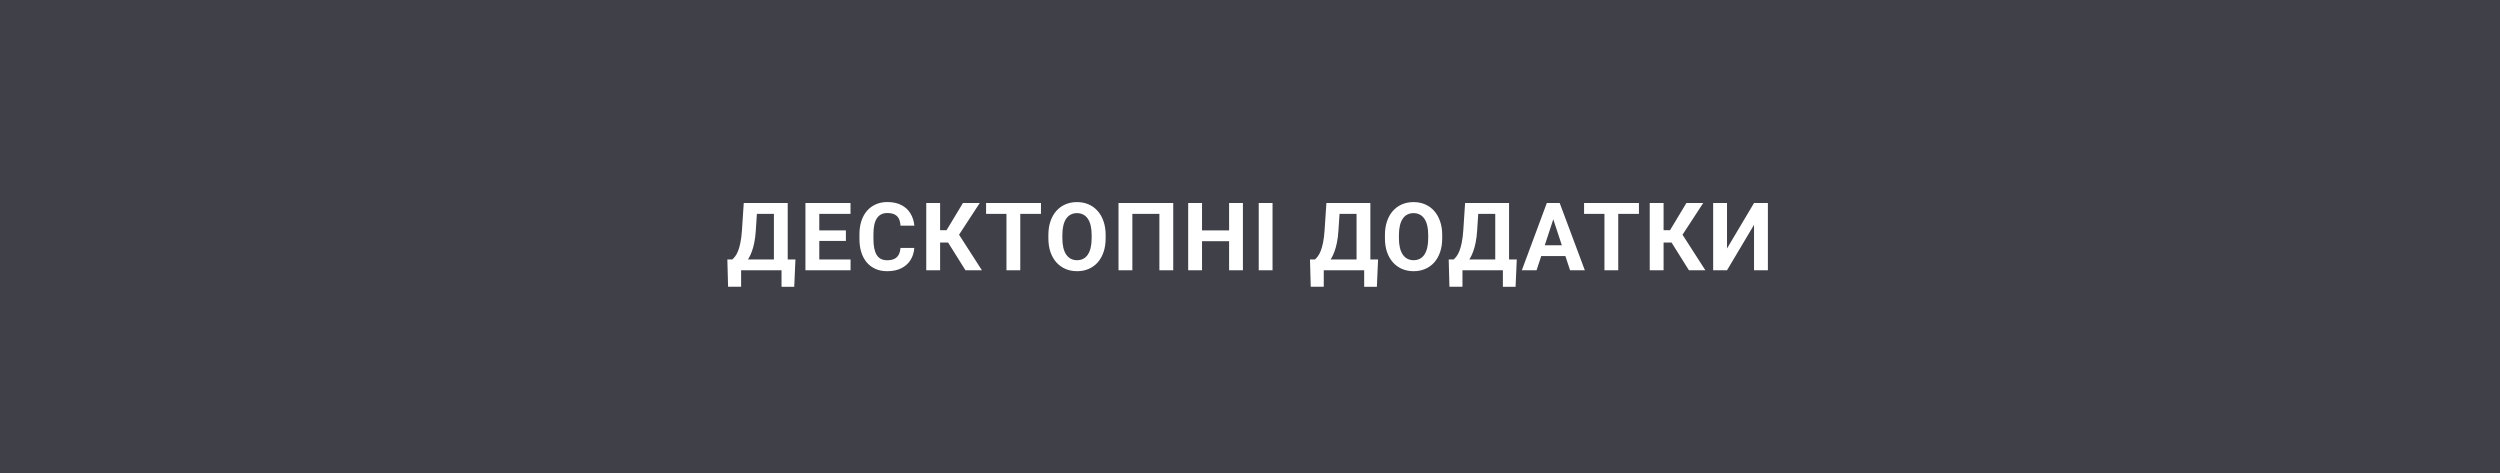 <svg width="370" height="70" viewBox="0 0 370 70" fill="none" xmlns="http://www.w3.org/2000/svg">
<rect x="0" y="0" width="370" height="70" fill="#808080" stroke="none"/>
<rect width="370" height="70" fill="#2F303A" fill-opacity="0.8"/>
<path d="M116.247 38.4V40H109.077V38.4H116.247ZM109.685 38.4V42.44H107.757L107.648 38.4H109.685ZM117.724 38.4L117.546 42.447H115.666V38.4H117.724ZM115.119 30.047V31.653H110.327V30.047H115.119ZM116.582 30.047V40H114.538V30.047H116.582ZM110.075 30.047H112.125L111.859 34.101C111.818 34.77 111.745 35.363 111.64 35.878C111.54 36.388 111.417 36.837 111.271 37.225C111.13 37.612 110.972 37.952 110.799 38.243C110.626 38.53 110.444 38.781 110.252 38.995C110.061 39.205 109.867 39.392 109.671 39.556C109.475 39.715 109.284 39.863 109.097 40H107.921V38.4H108.379C108.511 38.291 108.65 38.141 108.796 37.949C108.947 37.758 109.088 37.5 109.22 37.177C109.357 36.849 109.475 36.434 109.576 35.933C109.68 35.431 109.758 34.821 109.808 34.101L110.075 30.047ZM125.882 38.4V40H120.584V38.4H125.882ZM121.254 30.047V40H119.204V30.047H121.254ZM125.192 34.101V35.659H120.584V34.101H125.192ZM125.875 30.047V31.653H120.584V30.047H125.875ZM133.268 36.698H135.312C135.271 37.368 135.086 37.963 134.758 38.482C134.435 39.002 133.981 39.408 133.398 39.699C132.819 39.991 132.122 40.137 131.306 40.137C130.668 40.137 130.096 40.027 129.59 39.809C129.084 39.585 128.652 39.266 128.292 38.852C127.936 38.437 127.665 37.935 127.478 37.348C127.291 36.76 127.198 36.101 127.198 35.372V34.682C127.198 33.953 127.293 33.294 127.485 32.706C127.681 32.114 127.959 31.61 128.319 31.195C128.683 30.781 129.119 30.462 129.625 30.238C130.13 30.015 130.695 29.903 131.32 29.903C132.149 29.903 132.849 30.054 133.418 30.355C133.993 30.655 134.437 31.07 134.751 31.599C135.07 32.127 135.262 32.729 135.326 33.403H133.275C133.252 33.002 133.172 32.663 133.036 32.385C132.899 32.102 132.692 31.89 132.414 31.749C132.14 31.603 131.776 31.53 131.32 31.53C130.978 31.53 130.68 31.594 130.424 31.722C130.169 31.849 129.955 32.043 129.782 32.303C129.609 32.562 129.479 32.891 129.392 33.287C129.31 33.679 129.269 34.139 129.269 34.668V35.372C129.269 35.887 129.308 36.34 129.385 36.732C129.463 37.12 129.581 37.448 129.741 37.717C129.905 37.981 130.114 38.182 130.37 38.318C130.629 38.45 130.942 38.517 131.306 38.517C131.735 38.517 132.088 38.448 132.366 38.312C132.644 38.175 132.856 37.972 133.001 37.703C133.152 37.434 133.241 37.099 133.268 36.698ZM139.136 30.047V40H137.086V30.047H139.136ZM145.002 30.047L141.187 35.892H138.678L138.419 34.066H140.093L142.513 30.047H145.002ZM142.889 40L140.1 35.55L141.522 34.087L145.323 40H142.889ZM151 30.047V40H148.956V30.047H151ZM154.062 30.047V31.653H145.941V30.047H154.062ZM163.636 34.791V35.263C163.636 36.019 163.533 36.698 163.328 37.3C163.123 37.901 162.833 38.414 162.46 38.838C162.086 39.257 161.639 39.578 161.12 39.802C160.605 40.025 160.033 40.137 159.404 40.137C158.78 40.137 158.208 40.025 157.688 39.802C157.173 39.578 156.727 39.257 156.348 38.838C155.97 38.414 155.676 37.901 155.467 37.3C155.261 36.698 155.159 36.019 155.159 35.263V34.791C155.159 34.03 155.261 33.351 155.467 32.754C155.672 32.152 155.961 31.64 156.335 31.216C156.713 30.792 157.16 30.468 157.675 30.245C158.194 30.022 158.766 29.91 159.39 29.91C160.019 29.91 160.591 30.022 161.106 30.245C161.626 30.468 162.072 30.792 162.446 31.216C162.824 31.64 163.116 32.152 163.321 32.754C163.531 33.351 163.636 34.03 163.636 34.791ZM161.564 35.263V34.777C161.564 34.249 161.516 33.784 161.421 33.383C161.325 32.982 161.184 32.645 160.997 32.371C160.81 32.098 160.582 31.893 160.313 31.756C160.044 31.615 159.737 31.544 159.39 31.544C159.044 31.544 158.736 31.615 158.468 31.756C158.203 31.893 157.978 32.098 157.791 32.371C157.608 32.645 157.469 32.982 157.374 33.383C157.278 33.784 157.23 34.249 157.23 34.777V35.263C157.23 35.787 157.278 36.252 157.374 36.657C157.469 37.058 157.611 37.398 157.798 37.676C157.984 37.949 158.212 38.157 158.481 38.298C158.75 38.439 159.058 38.51 159.404 38.51C159.75 38.51 160.058 38.439 160.327 38.298C160.596 38.157 160.821 37.949 161.004 37.676C161.186 37.398 161.325 37.058 161.421 36.657C161.516 36.252 161.564 35.787 161.564 35.263ZM173.639 30.047V40H171.589V31.653H167.59V40H165.539V30.047H173.639ZM182.488 34.101V35.7H177.293V34.101H182.488ZM177.901 30.047V40H175.851V30.047H177.901ZM183.951 30.047V40H181.907V30.047H183.951ZM188.336 30.047V40H186.292V30.047H188.336ZM202.479 38.4V40H195.308V38.4H202.479ZM195.916 38.4V42.44H193.988L193.879 38.4H195.916ZM203.955 38.4L203.777 42.447H201.898V38.4H203.955ZM201.351 30.047V31.653H196.559V30.047H201.351ZM202.814 30.047V40H200.77V30.047H202.814ZM196.306 30.047H198.357L198.09 34.101C198.049 34.77 197.976 35.363 197.871 35.878C197.771 36.388 197.648 36.837 197.502 37.225C197.361 37.612 197.204 37.952 197.03 38.243C196.857 38.53 196.675 38.781 196.484 38.995C196.292 39.205 196.098 39.392 195.902 39.556C195.707 39.715 195.515 39.863 195.328 40H194.152V38.4H194.611C194.743 38.291 194.882 38.141 195.027 37.949C195.178 37.758 195.319 37.5 195.451 37.177C195.588 36.849 195.707 36.434 195.807 35.933C195.912 35.431 195.989 34.821 196.039 34.101L196.306 30.047ZM213.447 34.791V35.263C213.447 36.019 213.344 36.698 213.139 37.3C212.934 37.901 212.644 38.414 212.271 38.838C211.897 39.257 211.45 39.578 210.931 39.802C210.416 40.025 209.844 40.137 209.215 40.137C208.591 40.137 208.019 40.025 207.499 39.802C206.984 39.578 206.538 39.257 206.159 38.838C205.781 38.414 205.487 37.901 205.278 37.3C205.073 36.698 204.97 36.019 204.97 35.263V34.791C204.97 34.03 205.073 33.351 205.278 32.754C205.483 32.152 205.772 31.64 206.146 31.216C206.524 30.792 206.971 30.468 207.486 30.245C208.005 30.022 208.577 29.91 209.201 29.91C209.83 29.91 210.402 30.022 210.917 30.245C211.437 30.468 211.883 30.792 212.257 31.216C212.635 31.64 212.927 32.152 213.132 32.754C213.342 33.351 213.447 34.03 213.447 34.791ZM211.375 35.263V34.777C211.375 34.249 211.327 33.784 211.232 33.383C211.136 32.982 210.995 32.645 210.808 32.371C210.621 32.098 210.393 31.893 210.124 31.756C209.855 31.615 209.548 31.544 209.201 31.544C208.855 31.544 208.547 31.615 208.279 31.756C208.014 31.893 207.789 32.098 207.602 32.371C207.42 32.645 207.281 32.982 207.185 33.383C207.089 33.784 207.041 34.249 207.041 34.777V35.263C207.041 35.787 207.089 36.252 207.185 36.657C207.281 37.058 207.422 37.398 207.609 37.676C207.795 37.949 208.023 38.157 208.292 38.298C208.561 38.439 208.869 38.51 209.215 38.51C209.561 38.51 209.869 38.439 210.138 38.298C210.407 38.157 210.632 37.949 210.815 37.676C210.997 37.398 211.136 37.058 211.232 36.657C211.327 36.252 211.375 35.787 211.375 35.263ZM223.006 38.4V40H215.835V38.4H223.006ZM216.444 38.4V42.44H214.516L214.407 38.4H216.444ZM224.483 38.4L224.305 42.447H222.425V38.4H224.483ZM221.878 30.047V31.653H217.086V30.047H221.878ZM223.341 30.047V40H221.297V30.047H223.341ZM216.833 30.047H218.884L218.618 34.101C218.576 34.77 218.504 35.363 218.399 35.878C218.298 36.388 218.175 36.837 218.03 37.225C217.888 37.612 217.731 37.952 217.558 38.243C217.385 38.53 217.202 38.781 217.011 38.995C216.82 39.205 216.626 39.392 216.43 39.556C216.234 39.715 216.043 39.863 215.856 40H214.68V38.4H215.138C215.27 38.291 215.409 38.141 215.555 37.949C215.705 37.758 215.847 37.5 215.979 37.177C216.116 36.849 216.234 36.434 216.334 35.933C216.439 35.431 216.517 34.821 216.567 34.101L216.833 30.047ZM230.119 31.749L227.412 40H225.231L228.929 30.047H230.317L230.119 31.749ZM232.368 40L229.654 31.749L229.435 30.047H230.836L234.555 40H232.368ZM232.245 36.295V37.901H226.988V36.295H232.245ZM239.5 30.047V40H237.457V30.047H239.5ZM242.563 30.047V31.653H234.442V30.047H242.563ZM246.21 30.047V40H244.159V30.047H246.21ZM252.075 30.047L248.26 35.892H245.752L245.492 34.066H247.167L249.586 30.047H252.075ZM249.962 40L247.173 35.55L248.595 34.087L252.396 40H249.962ZM255.598 36.773L259.597 30.047H261.648V40H259.597V33.273L255.598 40H253.548V30.047H255.598V36.773Z" fill="white"/>
</svg>
